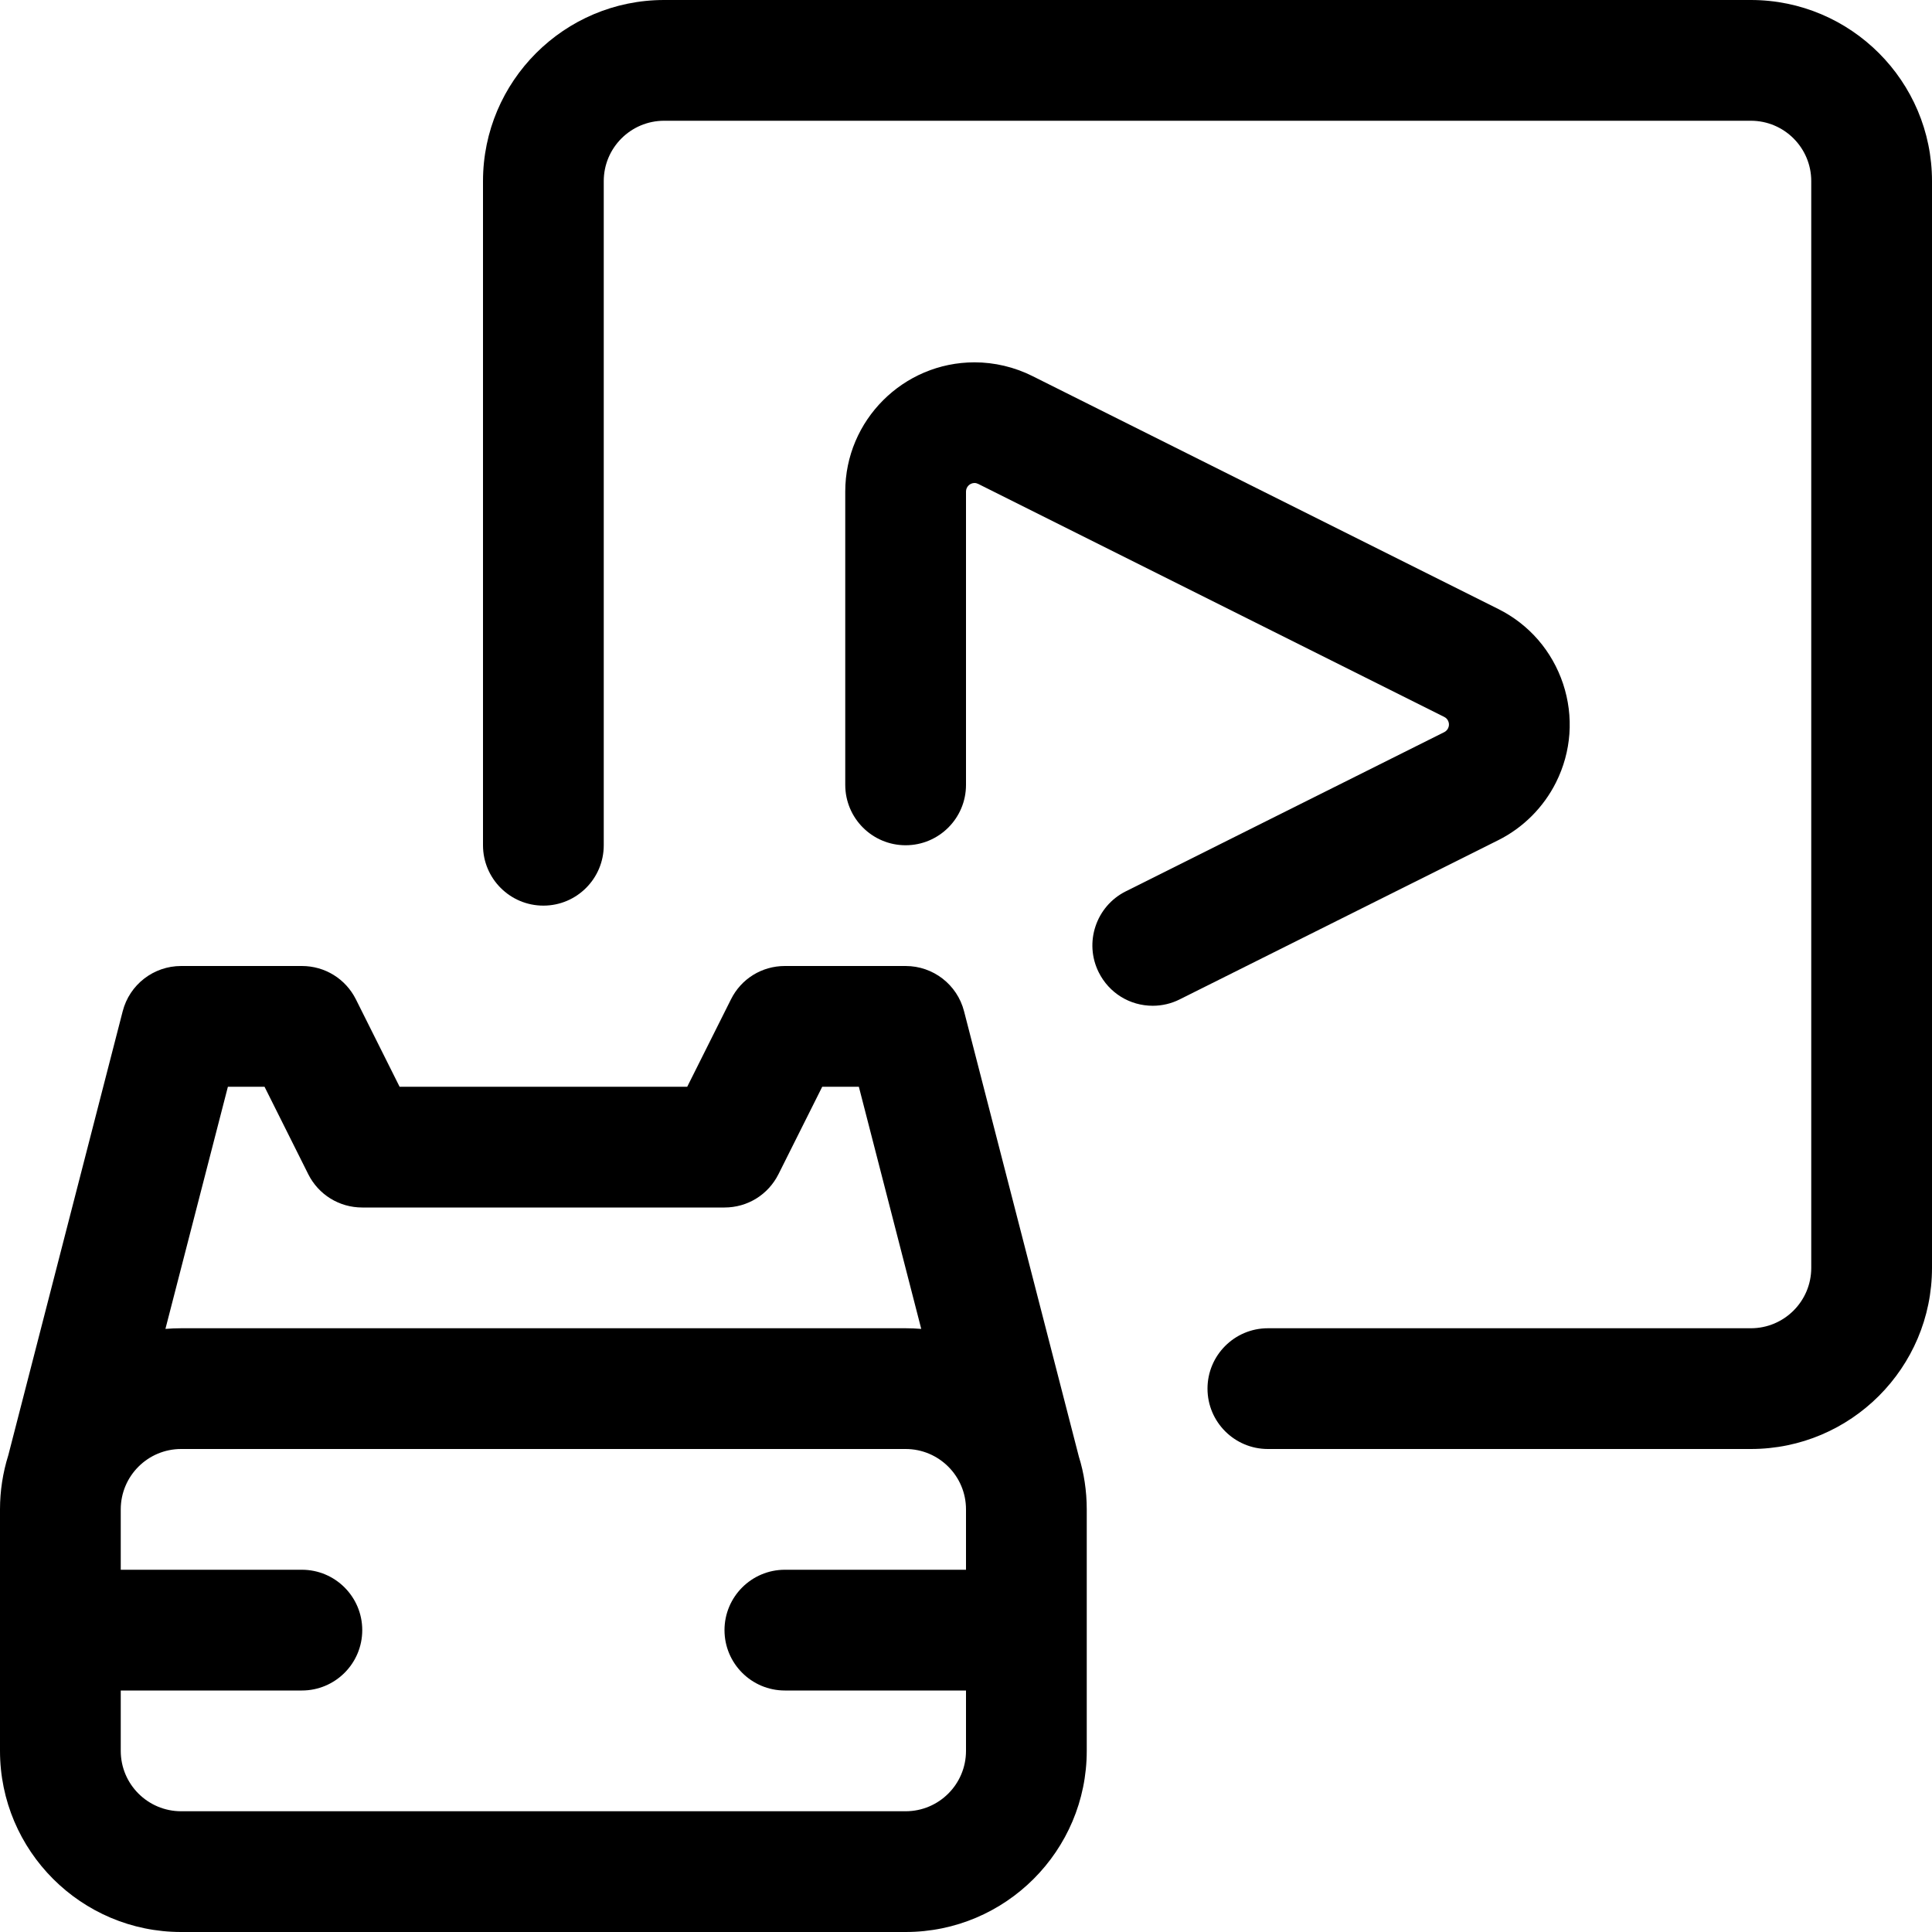 <?xml version="1.0" encoding="utf-8"?>
<!-- Generator: Adobe Illustrator 22.1.0, SVG Export Plug-In . SVG Version: 6.00 Build 0)  -->
<svg version="1.1" id="Layer_1" xmlns="http://www.w3.org/2000/svg" xmlns:xlink="http://www.w3.org/1999/xlink" x="0px" y="0px"
	 viewBox="0 0 24 24" style="enable-background:new 0 0 24 24;" xml:space="preserve">
<title>vr-play-device</title>
<g>
	<path d="M2.25,24C1.009,24,0,22.991,0,21.75v-3c0-0.229,0.035-0.455,0.103-0.672l1.421-5.515C1.609,12.231,1.908,12,2.25,12h1.5
		c0.286,0,0.543,0.159,0.671,0.414L4.964,13.5h3.573l0.543-1.085C9.207,12.159,9.464,12,9.75,12h1.5
		c0.342,0,0.641,0.231,0.726,0.563l1.426,5.532c0.063,0.199,0.098,0.426,0.098,0.655v3c0,1.241-1.009,2.25-2.25,2.25H2.25z
		 M1.5,21.75c0,0.414,0.336,0.75,0.75,0.75h9c0.414,0,0.75-0.336,0.75-0.75V21H9.75C9.336,21,9,20.664,9,20.25s0.336-0.75,0.75-0.75
		H12v-0.75c0-0.414-0.336-0.75-0.75-0.75h-9c-0.414,0-0.75,0.336-0.75,0.75v0.75h2.25c0.414,0,0.75,0.336,0.75,0.75
		S4.164,21,3.75,21H1.5V21.75z M11.25,16.5c0.065,0,0.13,0.003,0.194,0.008L10.669,13.5h-0.455l-0.543,1.085
		C9.543,14.841,9.286,15,9,15H4.5c-0.286,0-0.543-0.159-0.671-0.414L3.286,13.5H2.831l-0.776,3.008
		C2.12,16.503,2.185,16.5,2.25,16.5H11.25z"/>
	<path d="M15.75,18C15.336,18,15,17.664,15,17.25s0.336-0.75,0.75-0.75h6c0.414,0,0.75-0.336,0.75-0.75V2.25
		c0-0.414-0.336-0.75-0.75-0.75H8.25C7.836,1.5,7.5,1.836,7.5,2.25v8.25c0,0.414-0.336,0.75-0.75,0.75S6,10.914,6,10.5V2.25
		C6,1.009,7.009,0,8.25,0h13.5C22.991,0,24,1.009,24,2.25v13.5c0,1.241-1.009,2.25-2.25,2.25H15.75z"/>
	<path d="M14.32,12.494c-0.286,0-0.543-0.159-0.671-0.415c-0.185-0.37-0.034-0.821,0.335-1.006l3.957-1.978
		c0.02-0.01,0.037-0.027,0.047-0.047c0.013-0.026,0.015-0.054,0.006-0.081c-0.009-0.027-0.027-0.048-0.053-0.061l-5.788-2.894
		C12.139,6.005,12.122,6,12.106,6C12.048,6,12,6.048,12,6.106V9.75c0,0.414-0.336,0.75-0.75,0.75s-0.75-0.336-0.75-0.75V6.106
		c0-0.885,0.721-1.605,1.606-1.605c0.248,0,0.496,0.059,0.718,0.17l5.788,2.894c0.384,0.192,0.669,0.522,0.805,0.929
		c0.135,0.407,0.104,0.843-0.088,1.226c-0.154,0.308-0.408,0.563-0.717,0.717l-3.958,1.978
		C14.551,12.467,14.435,12.494,14.32,12.494z"/>
</g>
</svg>
